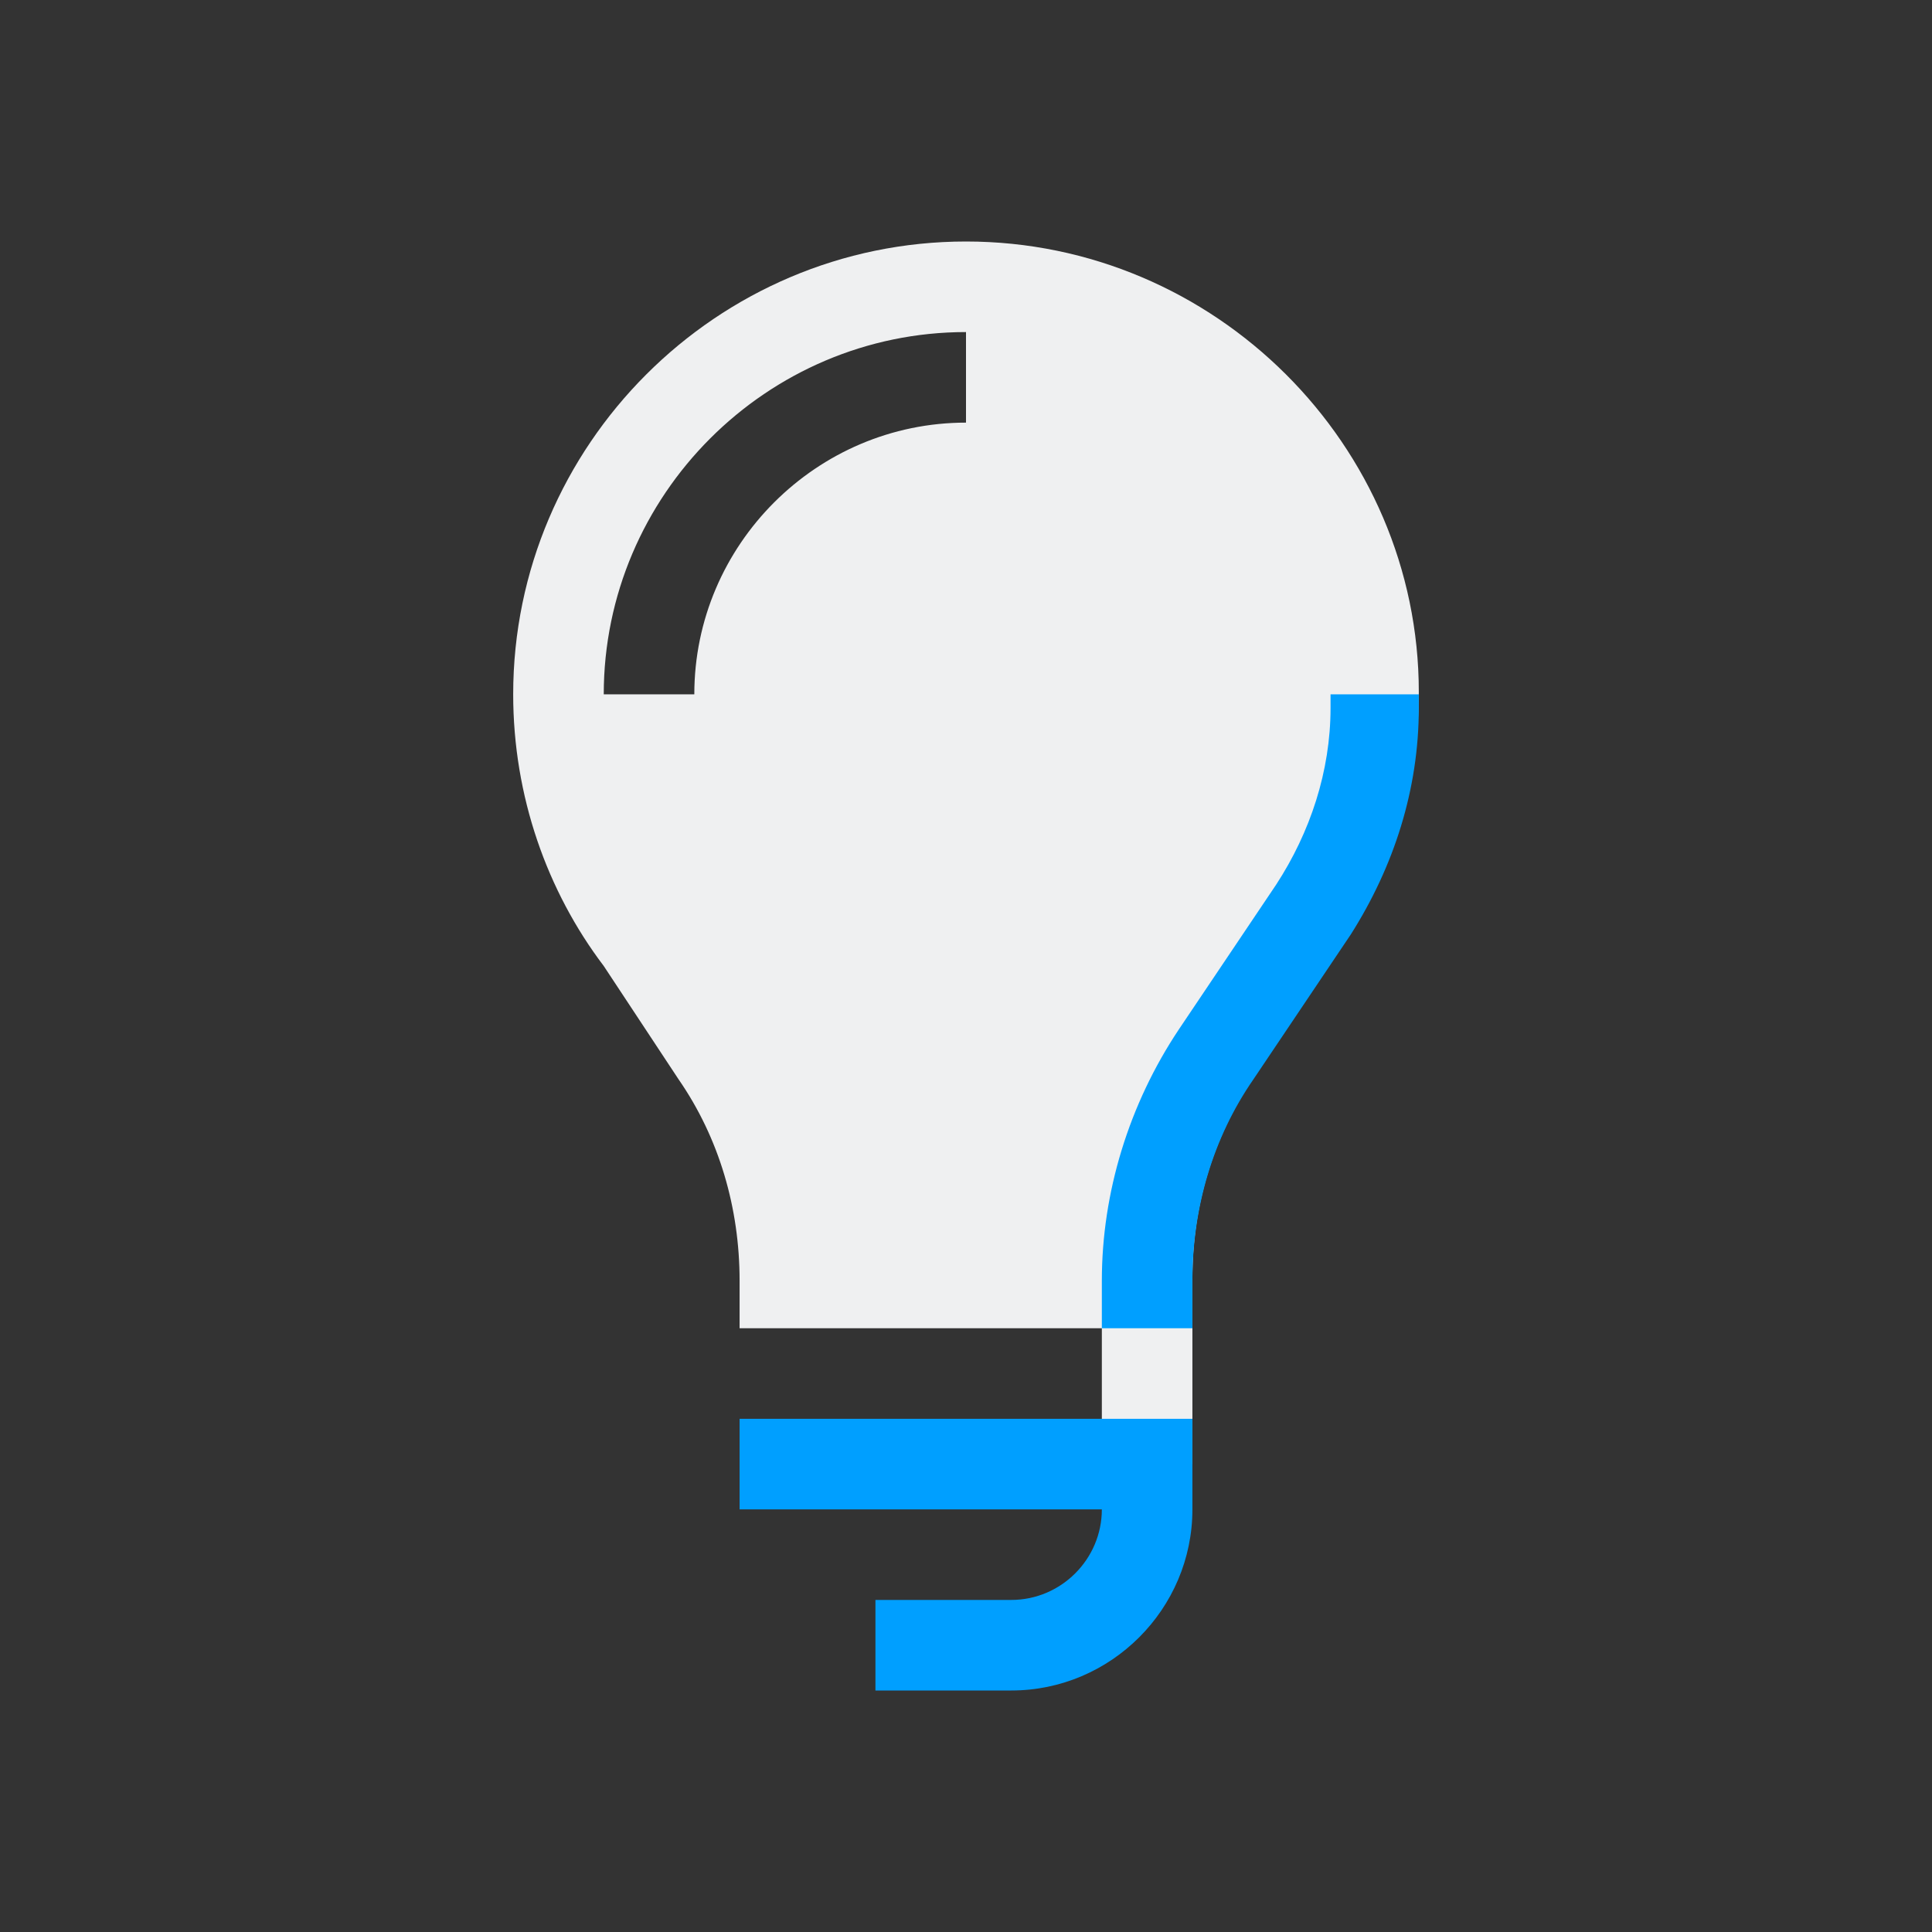 <?xml version="1.0" encoding="UTF-8" standalone="no"?>
<svg
   width="32"
   height="32"
   viewBox="0 0 32 32"
   version="1.1"
   id="svg867"
   inkscape:version="1.1.1 (3bf5ae0d25, 2021-09-20)"
   sodipodi:docname="redshift.svg"
   xmlns:inkscape="http://www.inkscape.org/namespaces/inkscape"
   xmlns:sodipodi="http://sodipodi.sourceforge.net/DTD/sodipodi-0.dtd"
   xmlns="http://www.w3.org/2000/svg"
   xmlns:svg="http://www.w3.org/2000/svg"
   xmlns:rdf="http://www.w3.org/1999/02/22-rdf-syntax-ns#"
   xmlns:cc="http://creativecommons.org/ns#"
   xmlns:dc="http://purl.org/dc/elements/1.1/">
  <rect x="0" y="0" width="32" height="32" fill="#333333" stroke="none"/>
  <defs
     id="defs3871">
    <style
       type="text/css"
       id="current-color-scheme">
      .ColorScheme-Text {
        color:#31363b;
      }
      </style>
  </defs>
  <sodipodi:namedview
     inkscape:object-paths="true"
     guideopacity="0.627"
     guidecolor="#0000ff"
     inkscape:bbox-nodes="true"
     inkscape:snap-intersection-paths="true"
     inkscape:snap-bbox="true"
     id="base"
     pagecolor="#ffffff"
     bordercolor="#000000"
     borderopacity="1"
     inkscape:pageopacity="0.0"
     inkscape:pageshadow="2"
     inkscape:zoom="5.6"
     inkscape:cx="9.6428571"
     inkscape:cy="3.2142857"
     inkscape:document-units="px"
     inkscape:current-layer="layer1"
     inkscape:document-rotation="0"
     showgrid="false"
     inkscape:window-width="1920"
     inkscape:window-height="1015"
     inkscape:window-x="0"
     inkscape:window-y="0"
     inkscape:window-maximized="1"
     units="px"
     inkscape:snap-bbox-edge-midpoints="false"
     inkscape:lockguides="false"
     inkscape:pagecheckerboard="0"
     inkscape:showpageshadow="false">
    <inkscape:grid
       opacity="0.42"
       color="#3f3fff"
       type="xygrid"
       id="grid1448"
       originx="-3.5527137e-15"
       originy="0" />
  </sodipodi:namedview>
  <g
     inkscape:label="Layer 1"
     inkscape:groupmode="layer"
     id="layer1">
    <g
       id="22-22-redshift-status-on">
      <rect
         y="10"
         x="-44"
         height="22"
         width="22"
         id="rect1467-9-7-9-9-4"
         style="opacity:0.003;fill-opacity:1" />
      <path
         id="Bulb-3"
         class="st0"
         d="m -33,14 c -2.2,0 -4,1.8 -4,4 h 1 c 0,-1.65 1.35,-3 3,-3 z m 0,-1 c -2.75,0 -5,2.25 -5,5 0,1.125 0.375,2.175 1,3 l 0.825,1.25 c 0.45,0.65 0.675,1.425 0.675,2.225 V 25 h 4 v 1.5 h 1 v -2.05 c 0,-0.8 0.225,-1.55 0.675,-2.225 L -29,20.975 c 0.625,-0.825 1,-1.875 1,-3 C -28,15.25 -30.25,13 -33,13 Z"
         style="clip-rule:evenodd;fill:#eff0f1;fill-opacity:1;fill-rule:evenodd;stroke-width:0.25" />
      <path
         id="Bulb-s-6"
         class="st1"
         d="m -28,18 v 0.15 c 0,0.9 -0.275,1.75 -0.75,2.5 l -1.075,1.6 c -0.45,0.65 -0.675,1.425 -0.675,2.225 V 25 h -1 v -0.525 c 0,-0.975 0.3,-1.95 0.85,-2.775 l 1.075,-1.6 c 0.375,-0.575 0.6,-1.25 0.6,-1.95 V 18 Z m -2.5,8 h -5 v 1 h 4 c 0,0.55 -0.45,1 -1,1 H -34 v 1 h 1.5 c 1.1,0 2,-0.9 2,-2 z"
         style="fill:#009fff;fill-opacity:1;stroke-width:0.25" />
    </g>
    <g
       id="redshift-status-on">
      <rect
         y="0"
         x="3.5527137e-15"
         height="32"
         width="32"
         id="rect910"
         style="opacity:0.003;fill:#000000;stroke-width:1" />
      <path
         id="Bulb"
         class="st0"
         d="m 16,5.5 c -3.3,0 -6,2.7 -6,6 h 1.5 C 11.5,9.025 13.525,7 16,7 Z M 16,4 c -4.125,0 -7.5,3.375 -7.5,7.5 0,1.688 0.562,3.263 1.5,4.5 l 1.238,1.875 c 0.675,0.975 1.012,2.138 1.012,3.337 V 22 h 6 v 2.25 h 1.5 v -3.075 c 0,-1.2 0.338,-2.325 1.012,-3.337 L 22,15.963 c 0.938,-1.238 1.5,-2.812 1.5,-4.5 C 23.5,7.375 20.125,4 16,4 Z"
         style="clip-rule:evenodd;fill:#eff0f1;fill-opacity:1;fill-rule:evenodd;stroke-width:0.375" />
      <path
         id="Bulb-s"
         class="st1"
         d="m 23.5,11.5 v 0.225 c 0,1.35 -0.412,2.625 -1.125,3.75 l -1.613,2.4 C 20.087,18.85 19.75,20.012 19.75,21.212 V 22 h -1.5 v -0.787 c 0,-1.462 0.45,-2.925 1.275,-4.162 l 1.613,-2.4 c 0.562,-0.863 0.9,-1.875 0.9,-2.925 V 11.5 Z m -3.75,12 h -7.5 V 25 h 6 c 0,0.825 -0.675,1.5 -1.5,1.5 H 14.5 V 28 h 2.25 c 1.65,0 3,-1.35 3,-3 z"
         style="fill:#009fff;fill-opacity:1;stroke-width:0.375" />
    </g>
    <g
       id="redshift-status-off">
      <rect
         style="opacity:0.003;fill:#000000;stroke-width:1"
         id="rect1033"
         width="32"
         height="32"
         x="32"
         y="0" />
      <path
         id="Bulb-7"
         class="st0"
         d="m 48,5.5 c -3.3,0 -6,2.7 -6,6 h 1.5 C 43.5,9.025 45.525,7 48,7 Z M 48,4 c -4.125,0 -7.5,3.375 -7.5,7.5 0,1.688 0.562,3.263 1.5,4.5 l 1.238,1.875 c 0.675,0.975 1.012,2.138 1.012,3.337 V 22 h 6 v 2.25 h 1.5 v -3.075 c 0,-1.2 0.338,-2.325 1.012,-3.337 L 54,15.963 c 0.938,-1.238 1.5,-2.812 1.5,-4.5 C 55.5,7.375 52.125,4 48,4 Z"
         style="clip-rule:evenodd;opacity:0.4;fill:#eff0f1;fill-opacity:1;fill-rule:evenodd;stroke-width:0.375" />
      <path
         id="Bulb-s-5"
         class="st1"
         d="m 55.5,11.5 v 0.225 c 0,1.35 -0.412,2.625 -1.125,3.75 l -1.613,2.4 C 52.087,18.85 51.75,20.012 51.75,21.212 V 22 h -1.5 v -0.787 c 0,-1.462 0.45,-2.925 1.275,-4.162 l 1.613,-2.4 c 0.562,-0.863 0.9,-1.875 0.9,-2.925 V 11.5 Z m -3.75,12 h -7.5 V 25 h 6 c 0,0.825 -0.675,1.5 -1.5,1.5 H 46.5 V 28 h 2.25 c 1.65,0 3,-1.35 3,-3 z"
         style="fill:#009fff;fill-opacity:1;stroke-width:0.375" />
    </g>
    <g
       id="22-22-redshift-status-off">
      <rect
         style="opacity:0.003;fill-opacity:1"
         id="rect1467-9-7-9-9-4-67"
         width="22"
         height="22"
         x="-22"
         y="10" />
      <path
         id="Bulb-35"
         class="st0"
         d="m -11,14 c -2.2,0 -4,1.8 -4,4 h 1 c 0,-1.65 1.35,-3 3,-3 z m 0,-1 c -2.75,0 -5,2.25 -5,5 0,1.125 0.375,2.175 1,3 l 0.825,1.25 c 0.45,0.65 0.675,1.425 0.675,2.225 V 25 h 4 v 1.5 h 1 v -2.05 c 0,-0.8 0.225,-1.55 0.675,-2.225 L -7,20.975 c 0.625,-0.825 1,-1.875 1,-3 C -6,15.25 -8.25,13 -11,13 Z"
         style="clip-rule:evenodd;opacity:0.4;fill:#eff0f1;fill-opacity:1;fill-rule:evenodd;stroke-width:0.25" />
      <path
         id="Bulb-s-62"
         class="st1"
         d="m -6,18 v 0.15 c 0,0.9 -0.275,1.75 -0.75,2.5 l -1.075,1.6 C -8.275,22.9 -8.5,23.675 -8.5,24.475 V 25 h -1 v -0.525 c 0,-0.975 0.3,-1.95 0.85,-2.775 l 1.075,-1.6 c 0.375,-0.575 0.6,-1.25 0.6,-1.95 V 18 Z m -2.5,8 h -5 v 1 h 4 c 0,0.55 -0.45,1 -1,1 H -12 v 1 h 1.5 c 1.1,0 2,-0.9 2,-2 z"
         style="fill:#009fff;fill-opacity:1;stroke-width:0.25" />
    </g>
  </g>
</svg>
